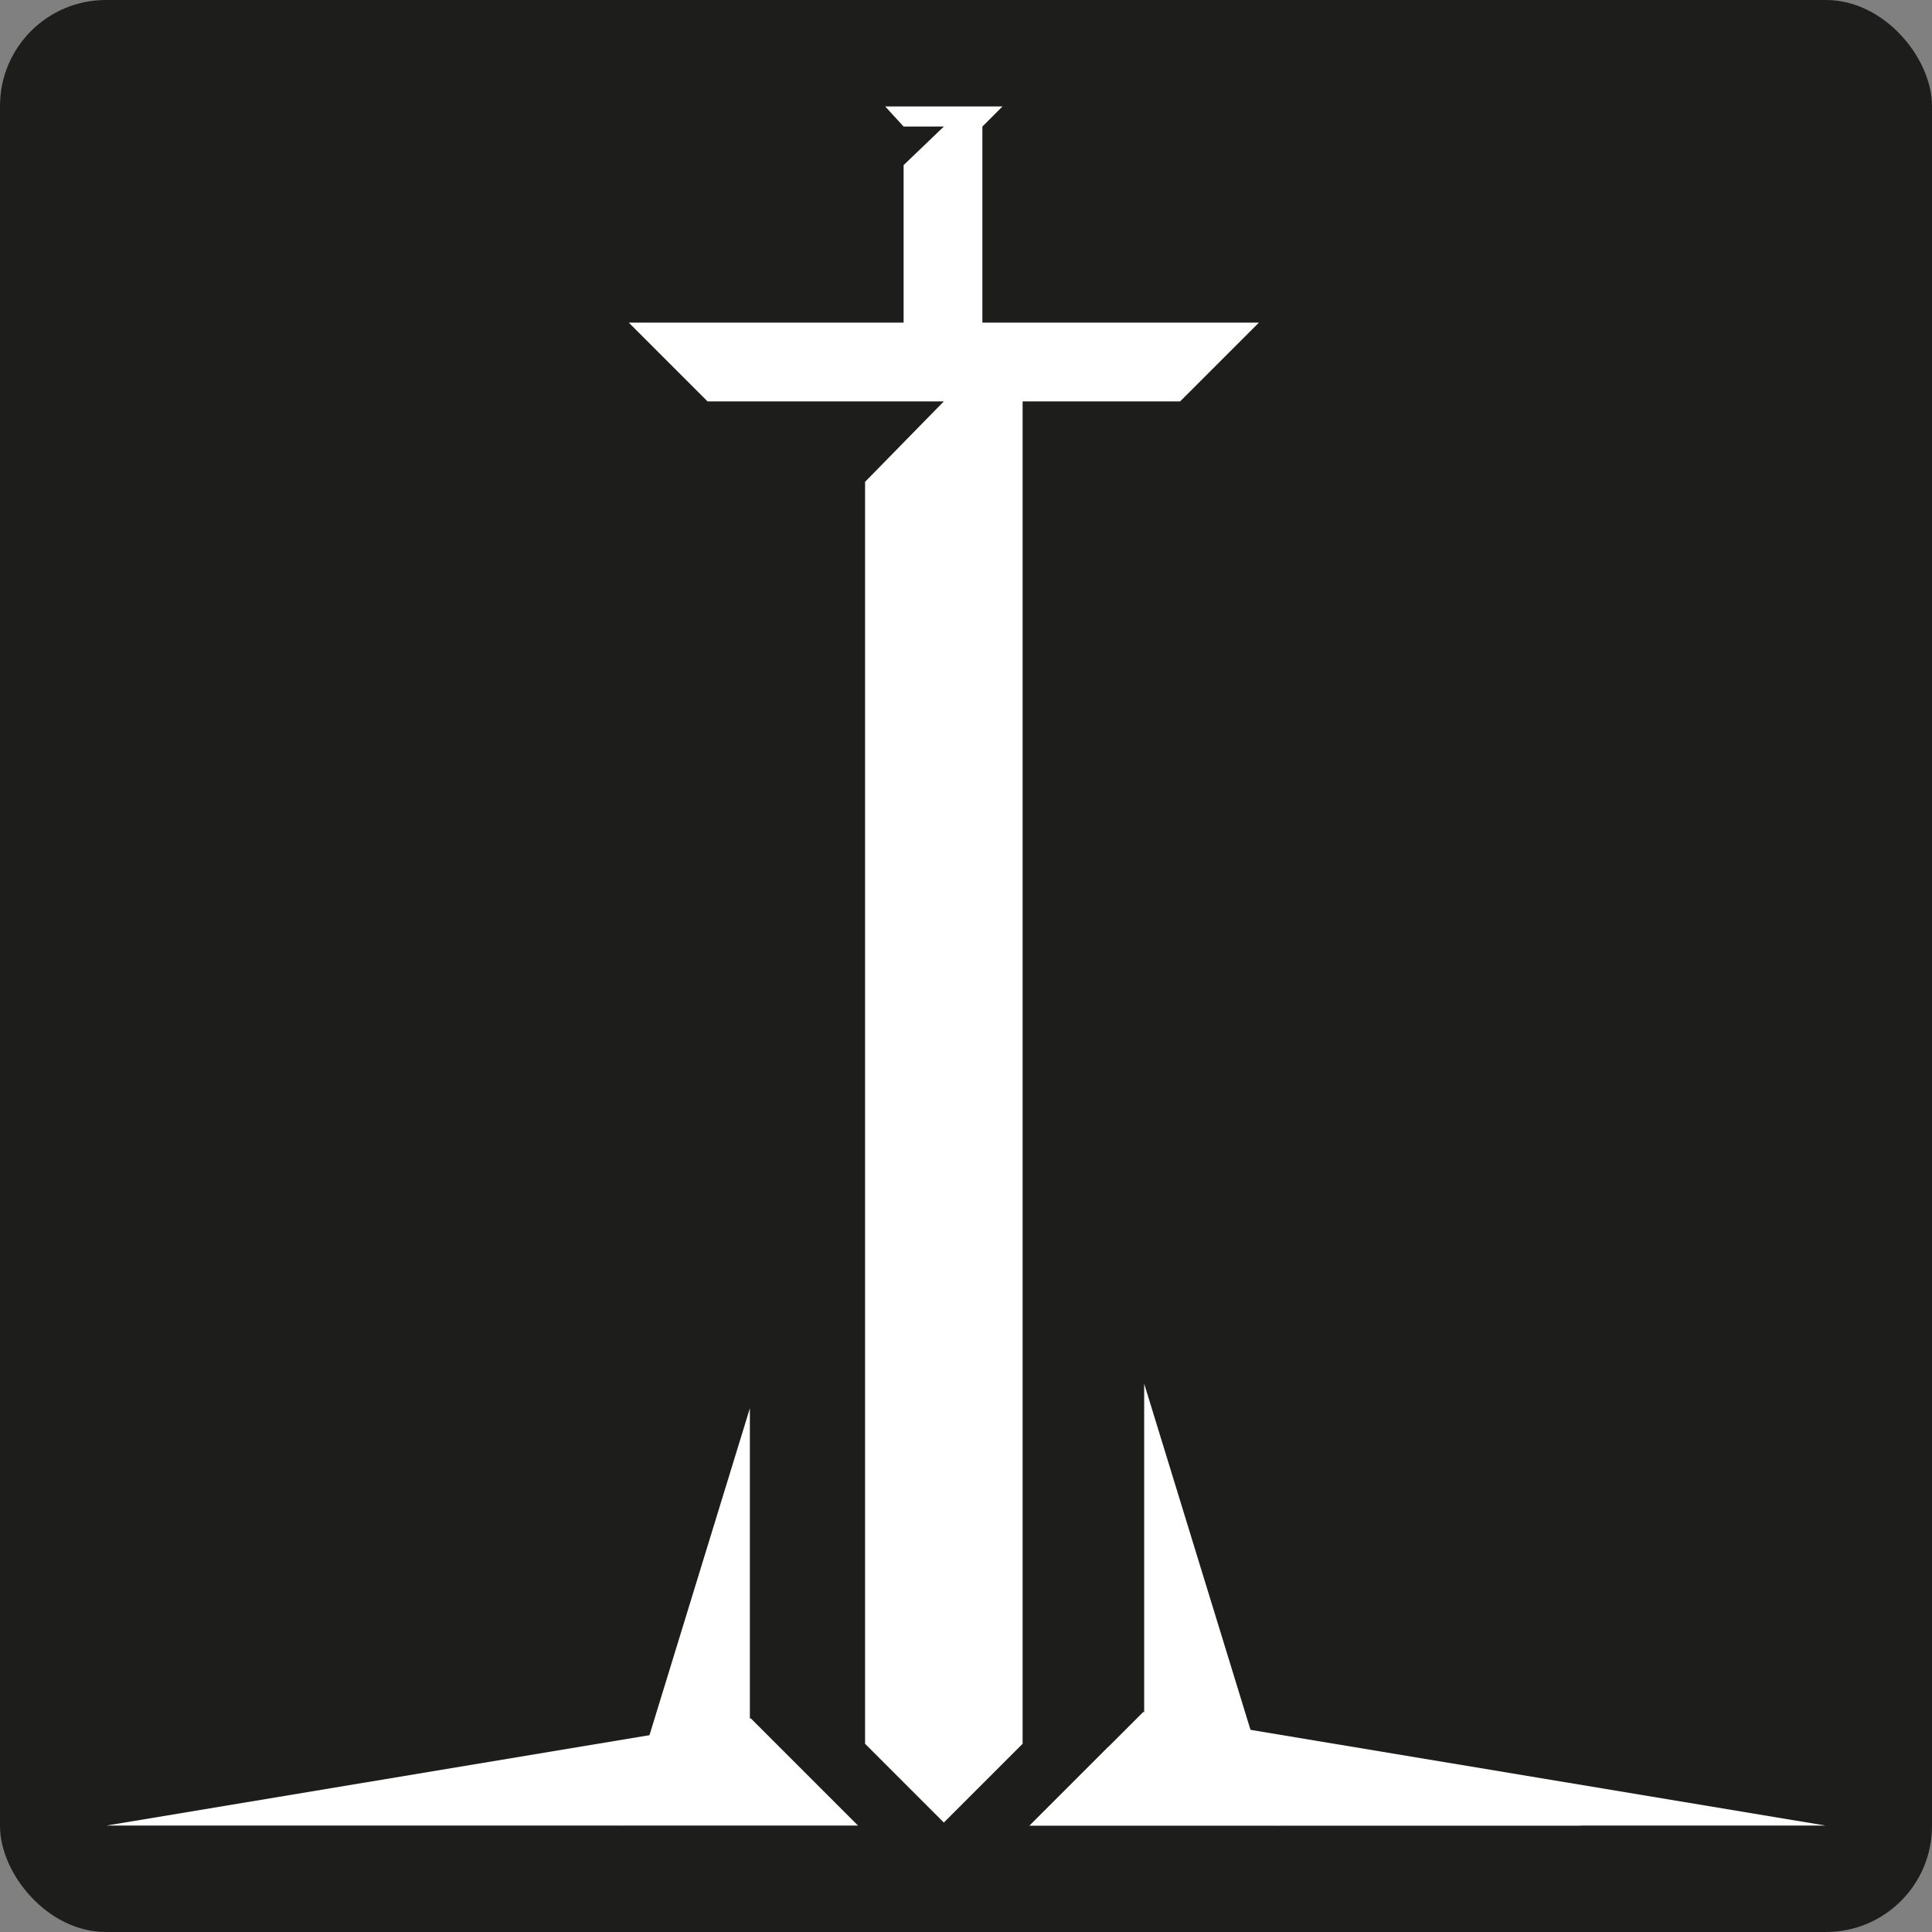 <svg xmlns="http://www.w3.org/2000/svg" xmlns:xlink="http://www.w3.org/1999/xlink" viewBox="0 0 1080 1080"><rect x="0" y="0" width="1080" height="1080" fill="#808080" stroke="none"/><defs><style>.a{fill:none;}.b{clip-path:url(#a);}.c{opacity:0.3;}.d{clip-path:url(#b);}.e{fill:#282826;}.f{fill:#1d1e1c;}.g{fill:#fff;}</style><clipPath id="a"><polyline class="a" points="-1173.5 -284.5 326.727 -284.5 297.11 -313.875 297.11 -725.119 266.865 -755.125 297.11 -755.125 326.727 -784.5 326.784 -784.5 -1173.557 -784.5 -1173.5 -784.5"/></clipPath><clipPath id="b"><polyline class="a" points="345.858 -284.5 1846.085 -284.5 1859.5 -287.5 1851.5 -725.5 1858.5 -738.5 1861.5 -753.5 1846.085 -784.5 1846.142 -784.5 345.801 -784.5 345.858 -784.5"/></clipPath></defs><g class="d"><g class="c"><path class="e" d="M908.558,71.08,964.095,6.456l7.575-.654L959.569-4.598l-.567-7.5L973.076-.002l6.932-8.066,3.757-.204-2.06-1.77-.058-1.841,6.007,5.163-1.915.145L977.11,3.464l14.161,12.17-7.5.567L975.703,9.269,916.625,78.013l-7.5.567Z"/><path class="e" d="M820.815-1.84,765.278,62.784l-7.575.654,12.101,10.4.567,7.5-14.075-12.096-6.932,8.066-3.757.204L747.668,79.283l.058,1.841-6.007-5.163,1.915-.145,8.629-10.041-14.161-12.17,7.5-.567,8.067,6.933L812.748-8.773l7.5-.567Z"/><path class="e" d="M908.636,71.147,964.173,6.523l7.575-.654L959.647-4.531l-.567-7.5L973.154.065l6.932-8.066,3.757-.204-2.06-1.77-.058-1.841L987.732-6.654l-1.915.145L977.188,3.531l14.161,12.17-7.5.567-8.067-6.933L916.703,78.08l-7.5.567Z"/><path class="e" d="M1149.932-1.814,1094.394,62.811l-7.575.654L1098.921,73.864l.567,7.5L1085.413,69.269l-6.932,8.066-3.757.204,2.06,1.77.058,1.841-6.007-5.163,1.915-.145,8.629-10.041-14.161-12.17,7.5-.567,8.067,6.933,59.078-68.745,7.5-.567Z"/><path class="e" d="M1010.133,160.858l-55.538,64.624-7.575.654L959.122,236.536l.567,7.5-14.075-12.096-6.932,8.066-3.757.204,2.06,1.77.058,1.841-6.007-5.163,1.915-.145,8.629-10.041-14.161-12.17,7.5-.567,8.067,6.933,59.078-68.745,7.5-.567Z"/><path class="e" d="M1149.854-1.723,1094.316,62.902l-7.575.654L1098.842,73.955l.567,7.5-14.075-12.096-6.932,8.066-3.757.204,2.06,1.77.058,1.841-6.007-5.163,1.915-.145,8.629-10.041-14.161-12.17,7.5-.567,8.067,6.933,59.078-68.745,7.5-.567Z"/></g></g><rect class="f" width="1080" height="1080" rx="59.222"/><path class="g" d="M483.58,974.785V269.356l44.032-44.977h-132.095L351.485,180.348H505.123V92.296L527.612,70.747H505.123L494.821,59.5h65.575L549.155,70.747V180.348H703.732l-44.032,44.032H571.643v750.405l-44.032,44.032Z"/><polygon class="g" points="883.806 1020.5 575.586 1020.5 619.6 976.486 619.836 976.604 620.072 976.604 883.806 1020.5"/><polygon class="g" points="419.182 787.24 419.182 1010.201 347.54 1020.5 359.813 980.541 347.54 1020.5 419.182 787.24"/><polygon class="g" points="59.5 1020.5 479.632 1020.5 419.636 960.504 419.314 960.665 418.993 960.665 59.5 1020.5"/><polygon class="g" points="639.601 773.48 639.601 1009.594 715.469 1020.5 702.472 978.184 715.469 1020.5 639.601 773.48"/><polygon class="g" points="1020.5 1020.5 575.586 1020.5 639.12 956.965 639.461 957.136 639.801 957.136 1020.5 1020.5"/></svg>